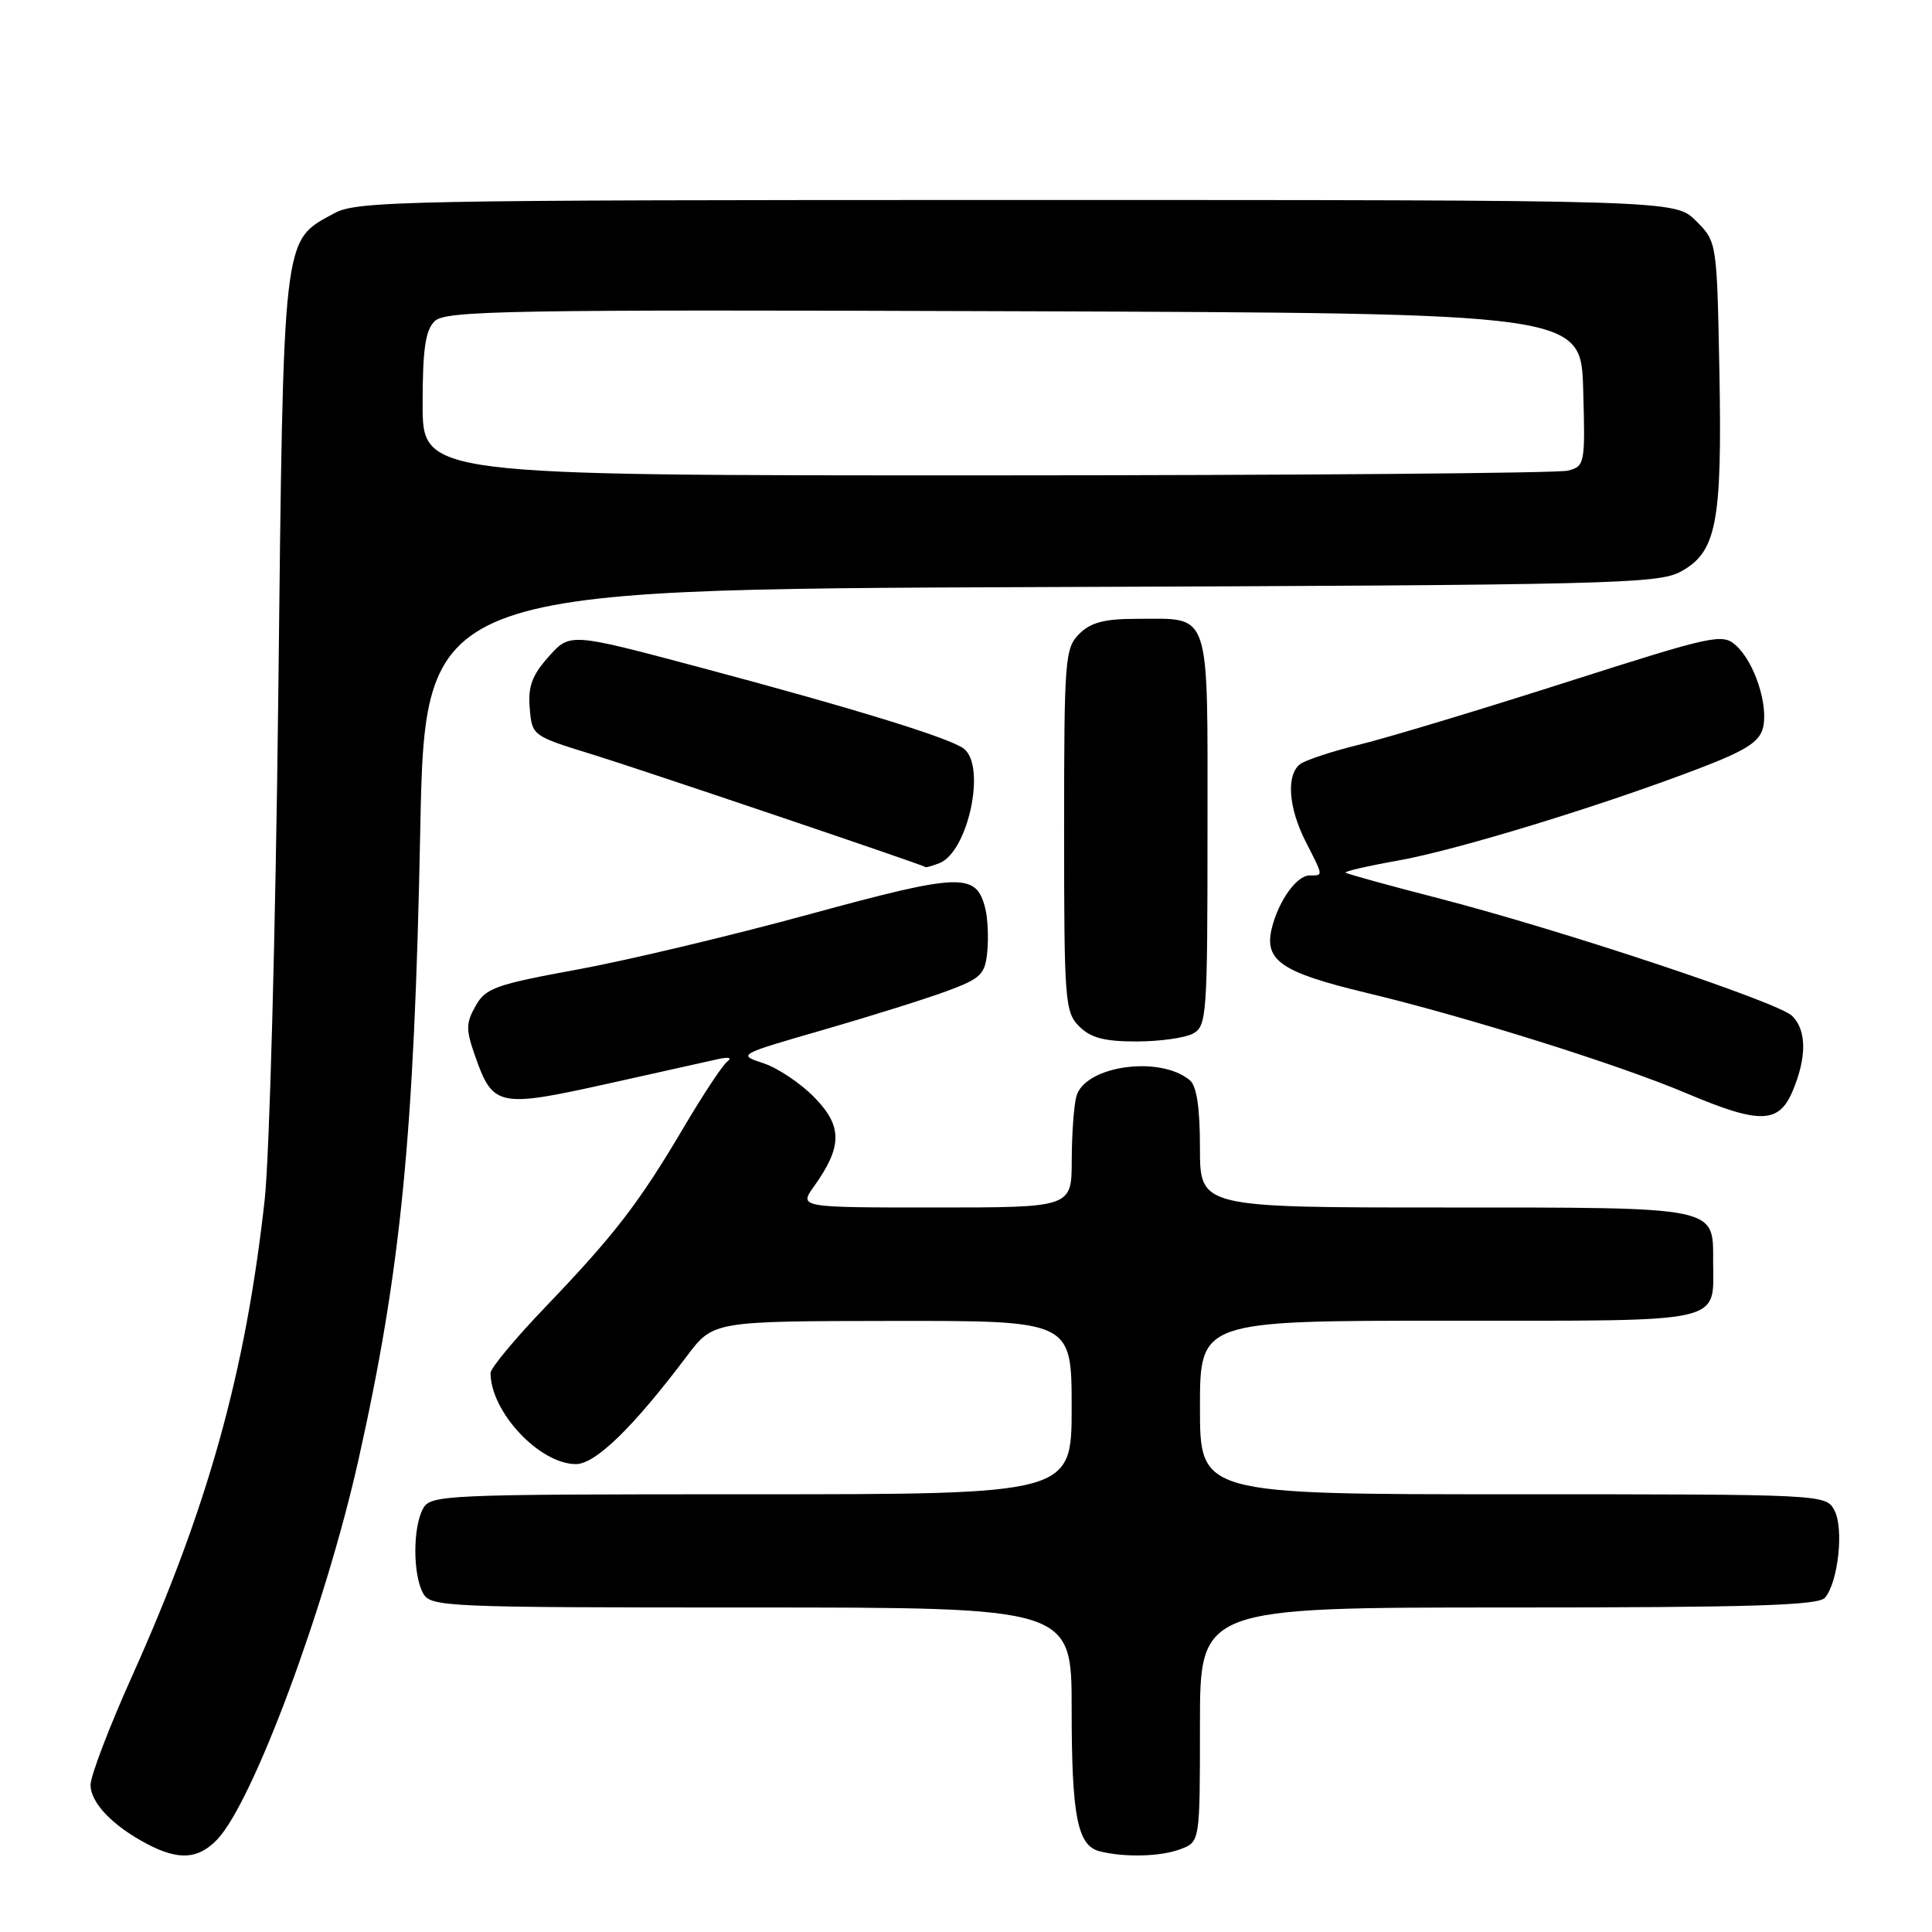 <?xml version="1.0" encoding="UTF-8" standalone="no"?>
<!DOCTYPE svg PUBLIC "-//W3C//DTD SVG 1.1//EN" "http://www.w3.org/Graphics/SVG/1.1/DTD/svg11.dtd" >
<svg xmlns="http://www.w3.org/2000/svg" xmlns:xlink="http://www.w3.org/1999/xlink" version="1.1" viewBox="0 0 256 256">
 <g >
 <path fill="currentColor"
d=" M 28.82 243.70 C 33.57 238.64 43.12 212.96 47.49 193.47 C 53.13 168.29 54.89 150.43 55.68 110.29 C 56.31 78.09 56.31 78.09 137.90 77.79 C 213.50 77.52 219.74 77.37 222.71 75.74 C 227.46 73.15 228.20 69.30 227.83 49.27 C 227.50 32.04 227.50 32.04 224.73 29.27 C 221.95 26.50 221.95 26.50 134.73 26.50 C 53.22 26.50 47.29 26.62 44.27 28.27 C 37.38 32.03 37.57 30.35 36.87 92.50 C 36.51 123.55 35.71 153.18 35.07 159.00 C 32.54 181.80 27.58 199.63 17.54 222.01 C 14.49 228.79 12.00 235.31 12.00 236.50 C 12.00 238.88 14.91 241.92 19.50 244.34 C 23.70 246.55 26.30 246.37 28.82 243.70 Z  M 156.43 245.02 C 159.00 244.05 159.00 244.05 159.00 228.52 C 159.00 213.00 159.00 213.00 199.88 213.00 C 232.19 213.00 240.98 212.73 241.83 211.70 C 243.58 209.60 244.34 202.50 243.07 200.13 C 241.93 198.01 241.77 198.00 200.46 198.00 C 159.00 198.00 159.00 198.00 159.00 186.50 C 159.00 175.00 159.00 175.00 191.96 175.00 C 229.13 175.00 227.00 175.48 227.00 167.14 C 227.00 159.83 227.84 160.00 191.43 160.00 C 159.00 160.00 159.00 160.00 159.00 152.12 C 159.00 146.74 158.57 143.89 157.65 143.13 C 153.64 139.80 143.71 141.23 142.62 145.29 C 142.29 146.51 142.02 150.31 142.01 153.75 C 142.00 160.00 142.00 160.00 123.93 160.00 C 105.86 160.00 105.86 160.00 107.87 157.19 C 111.62 151.92 111.64 149.25 107.95 145.45 C 106.13 143.57 103.08 141.52 101.17 140.89 C 97.71 139.75 97.74 139.74 109.10 136.46 C 115.37 134.65 122.75 132.33 125.50 131.31 C 130.00 129.64 130.53 129.11 130.82 126.09 C 131.00 124.24 130.88 121.67 130.56 120.39 C 129.36 115.59 127.37 115.66 107.31 121.13 C 96.97 123.96 83.10 127.26 76.50 128.47 C 65.68 130.45 64.35 130.92 63.02 133.29 C 61.71 135.61 61.71 136.41 63.02 140.12 C 65.32 146.63 66.15 146.79 80.42 143.62 C 87.32 142.08 93.98 140.60 95.23 140.32 C 96.58 140.03 97.04 140.16 96.37 140.66 C 95.75 141.12 93.14 145.07 90.57 149.43 C 84.67 159.41 81.45 163.60 72.31 173.14 C 68.29 177.33 65.00 181.29 65.00 181.92 C 65.00 187.07 71.49 194.00 76.31 194.00 C 78.90 194.00 83.88 189.16 91.02 179.68 C 94.50 175.06 94.50 175.06 118.25 175.03 C 142.00 175.00 142.00 175.00 142.00 186.50 C 142.00 198.00 142.00 198.00 99.54 198.00 C 58.57 198.00 57.03 198.07 56.04 199.93 C 54.70 202.42 54.70 208.58 56.04 211.07 C 57.03 212.93 58.57 213.00 99.54 213.00 C 142.00 213.00 142.00 213.00 142.00 226.43 C 142.00 240.65 142.76 244.54 145.69 245.30 C 148.95 246.14 153.82 246.02 156.43 245.02 Z  M 237.55 144.53 C 239.42 140.07 239.39 136.53 237.48 134.62 C 235.64 132.79 206.91 123.23 190.48 118.99 C 183.94 117.31 178.46 115.79 178.29 115.63 C 178.13 115.46 181.25 114.74 185.24 114.03 C 192.98 112.66 212.03 106.83 225.07 101.85 C 231.30 99.47 233.13 98.32 233.60 96.46 C 234.35 93.46 232.49 87.75 230.03 85.53 C 228.23 83.90 227.13 84.14 207.51 90.41 C 196.16 94.04 183.87 97.75 180.19 98.65 C 176.51 99.55 172.94 100.73 172.25 101.27 C 170.41 102.71 170.73 107.04 173.00 111.50 C 175.39 116.19 175.37 116.00 173.52 116.00 C 171.82 116.00 169.41 119.37 168.52 123.00 C 167.48 127.27 169.76 128.84 181.00 131.54 C 194.40 134.75 214.49 141.06 223.50 144.88 C 233.19 148.98 235.72 148.92 237.55 144.53 Z  M 158.07 136.96 C 159.90 135.98 160.00 134.61 160.00 110.00 C 160.00 80.30 160.57 82.00 150.57 82.00 C 146.33 82.00 144.52 82.48 143.00 84.00 C 141.11 85.89 141.00 87.33 141.00 110.00 C 141.00 132.67 141.11 134.11 143.00 136.00 C 144.52 137.52 146.33 138.00 150.57 138.00 C 153.63 138.00 157.00 137.53 158.07 136.96 Z  M 124.46 114.38 C 128.25 112.92 130.70 101.63 127.75 99.23 C 126.04 97.84 113.27 93.90 92.74 88.43 C 75.53 83.84 75.53 83.84 72.71 87.00 C 70.50 89.47 69.95 90.95 70.19 93.83 C 70.50 97.49 70.52 97.51 78.50 99.97 C 84.71 101.88 121.88 114.45 122.67 114.90 C 122.76 114.96 123.56 114.72 124.46 114.38 Z  M 56.00 53.57 C 56.00 46.32 56.36 43.78 57.58 42.57 C 58.99 41.15 66.97 41.01 134.33 41.24 C 209.50 41.50 209.50 41.50 209.78 51.62 C 210.06 61.43 210.00 61.77 207.78 62.36 C 206.53 62.70 171.86 62.98 130.75 62.99 C 56.00 63.00 56.00 63.00 56.00 53.57 Z "/>
</g>
</svg>